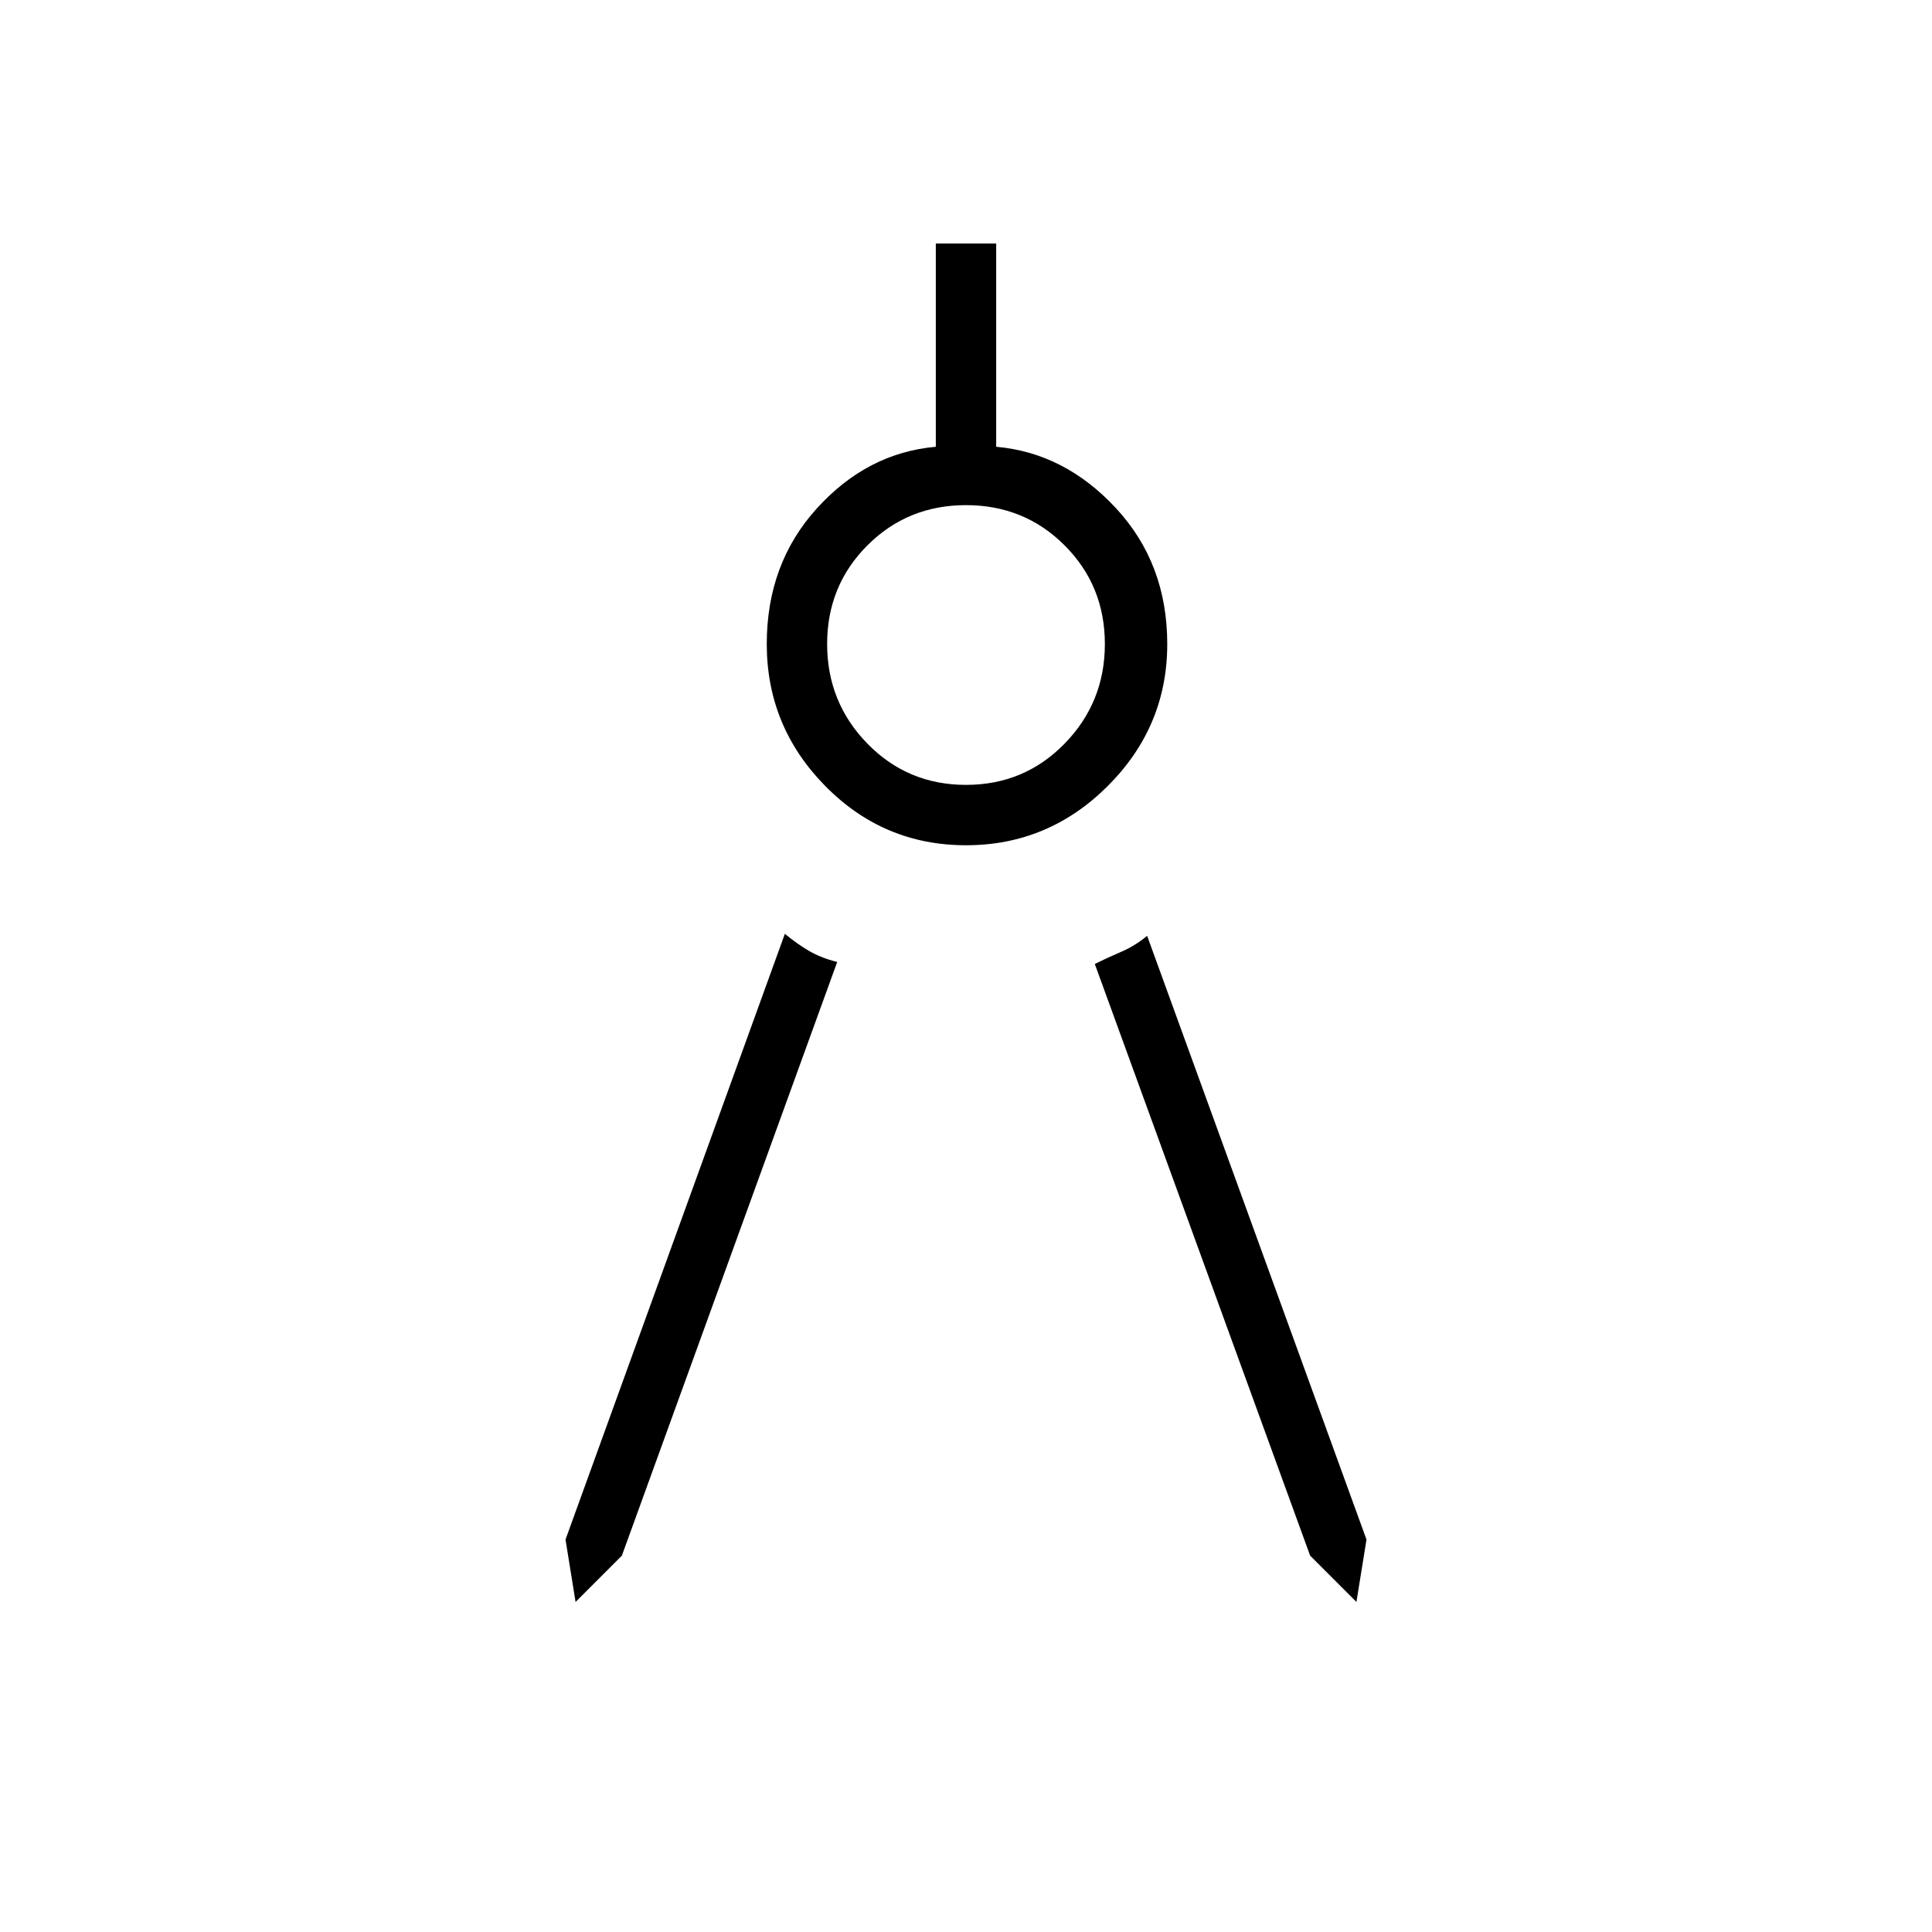 <svg xmlns="http://www.w3.org/2000/svg" height="48" width="48"><path d="m14.3 39.8-.25-1.55L19.5 23.2q.3.25.6.425t.7.275l-5.35 14.75Zm19.4 0-1.15-1.15-5.35-14.7q.3-.15.65-.3.35-.15.65-.4l5.45 15ZM24 21q-2.05 0-3.5-1.475Q19.05 18.05 19.05 16q0-2 1.25-3.375t2.95-1.525V6.05h1.5v5.05q1.7.15 2.975 1.525Q29 14 29 16q0 2.05-1.475 3.525T24 21Zm0-1.5q1.45 0 2.45-1.025 1-1.025 1-2.475 0-1.45-1-2.45-1-1-2.45-1-1.45 0-2.45 1-1 1-1 2.45 0 1.45 1 2.475 1 1.025 2.45 1.025Z"/></svg>